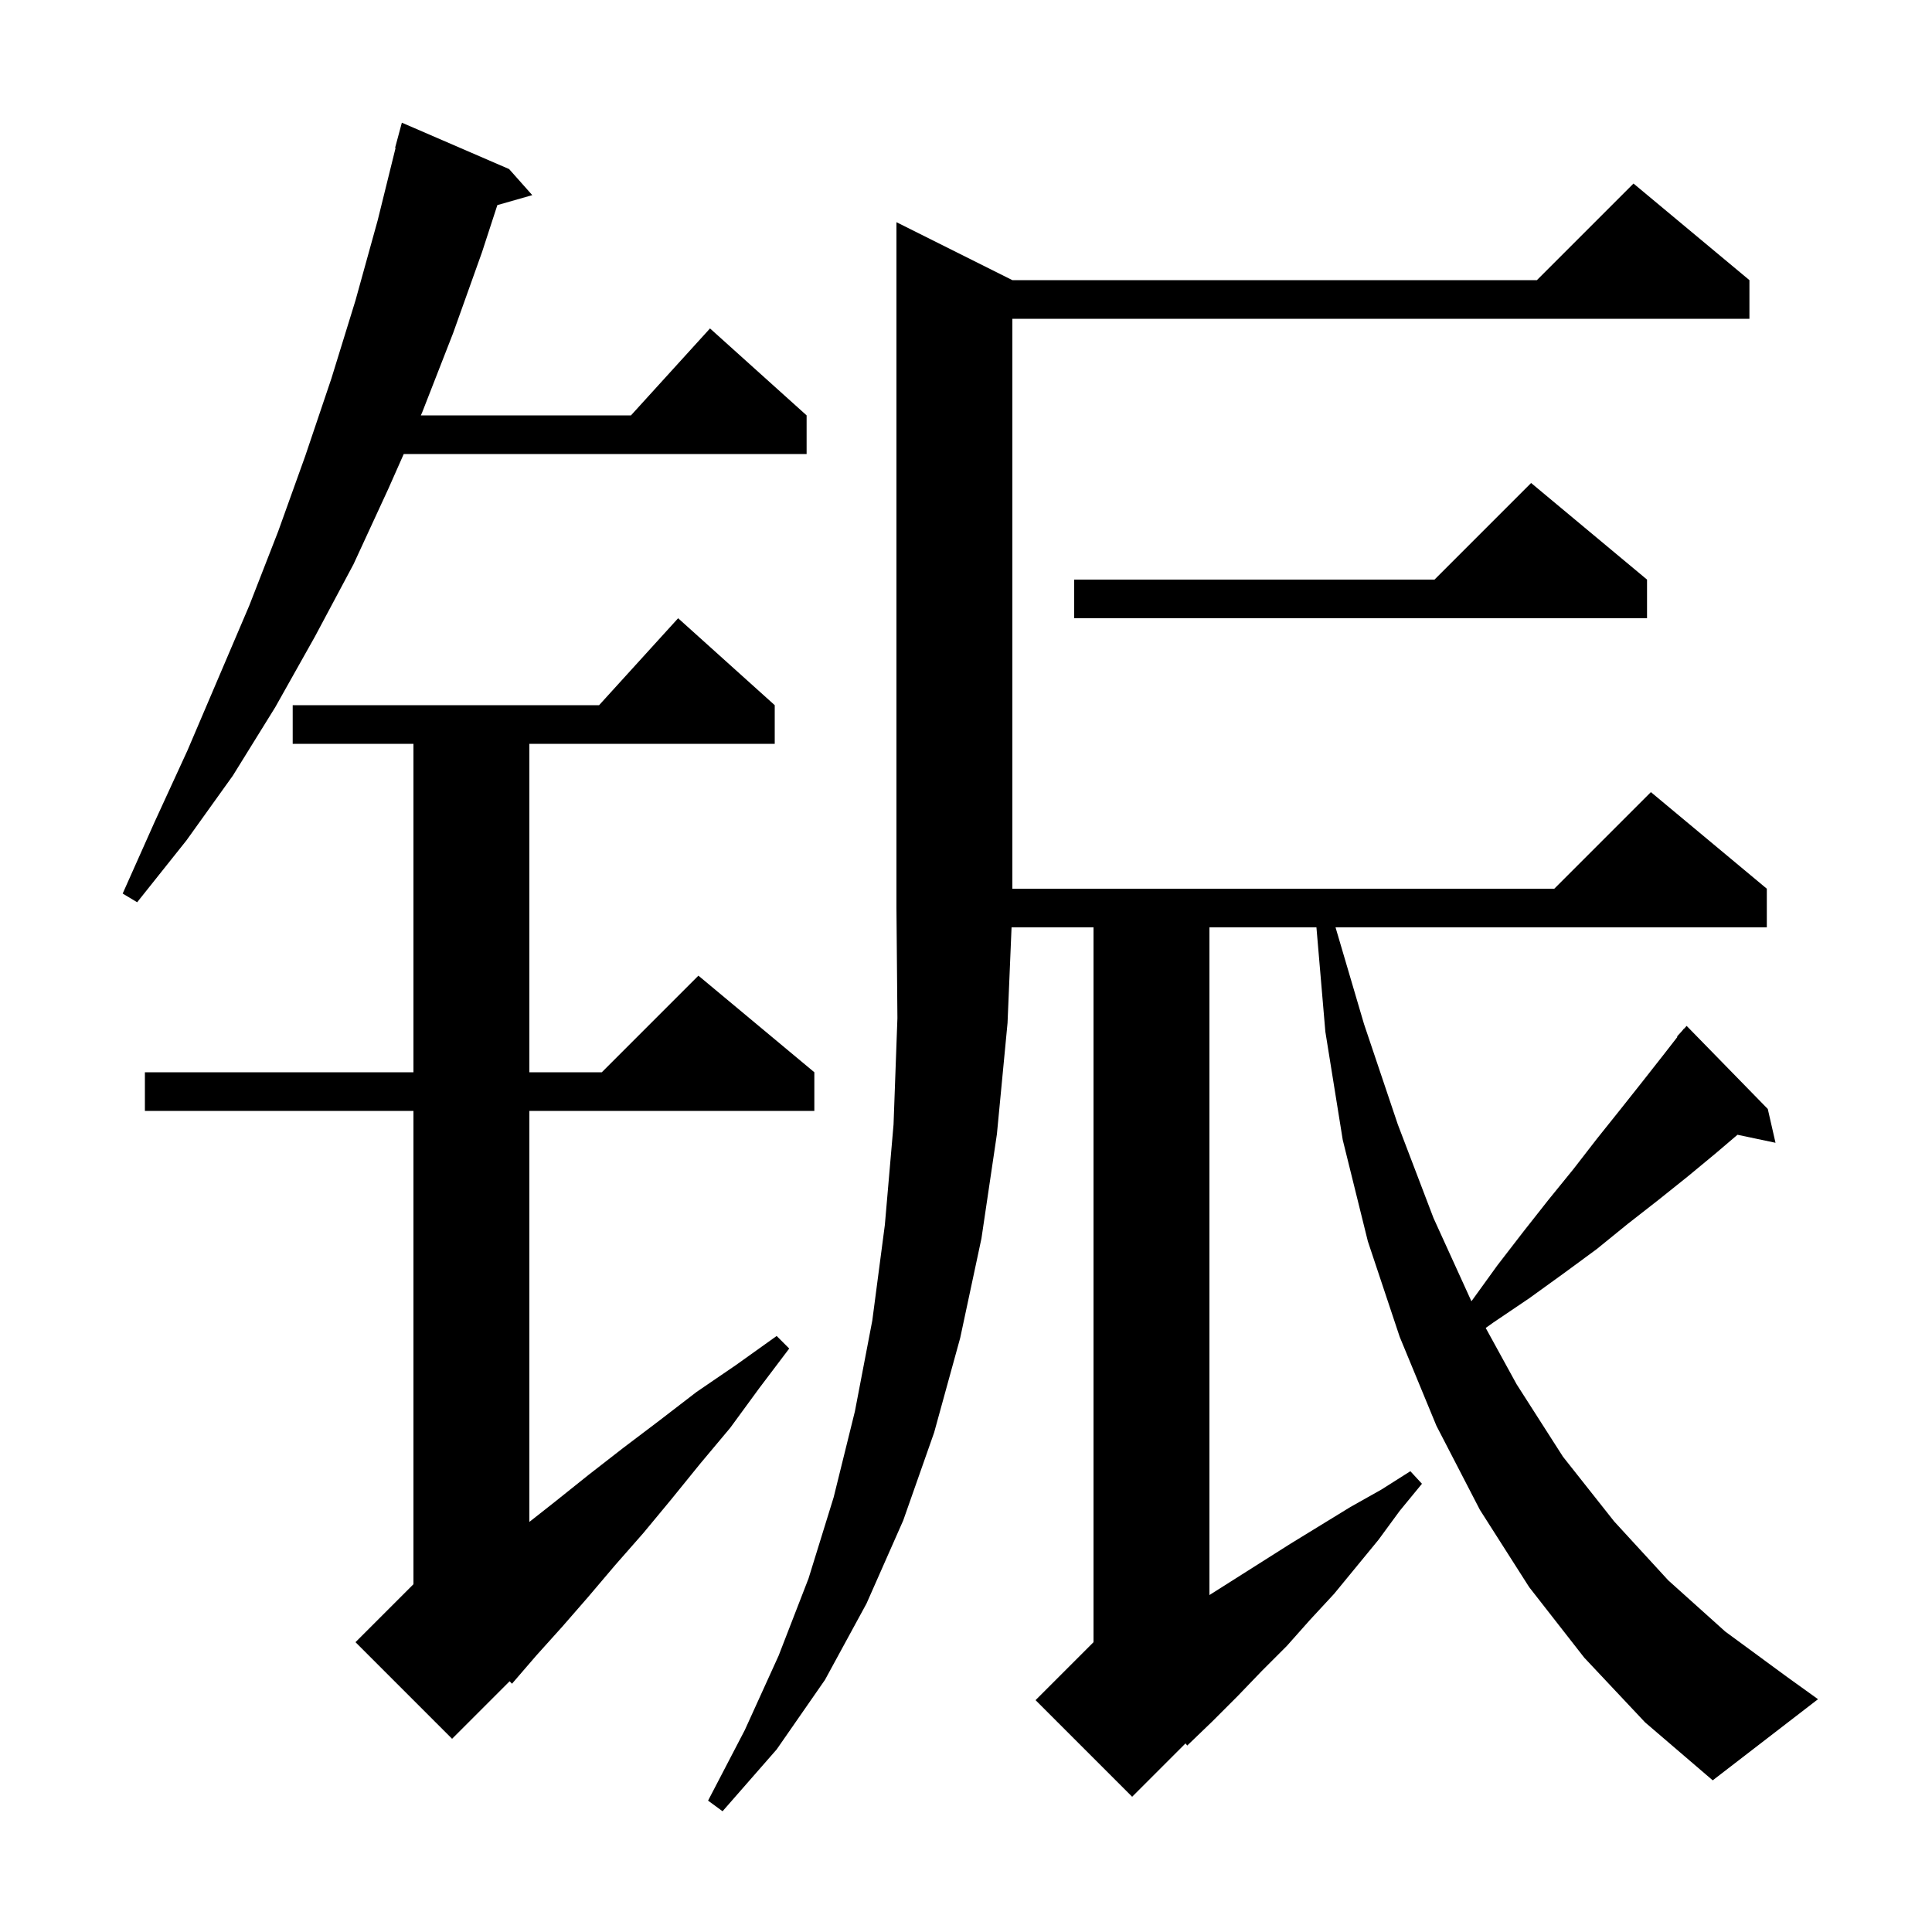 <svg xmlns="http://www.w3.org/2000/svg" xmlns:xlink="http://www.w3.org/1999/xlink" version="1.1" baseProfile="full" viewBox="0 0 200 200" width="200" height="200">
<g fill="black">
<path d="M 164.0 171.6 L 158.3 164.3 L 153.2 156.3 L 148.7 147.6 L 144.9 138.4 L 141.6 128.5 L 139.0 118.0 L 137.2 106.8 L 136.277 96.0 L 125.2 96.0 L 125.2 165.12 L 133.6 159.8 L 139.8 156.0 L 143.0 154.2 L 146.0 152.3 L 147.2 153.6 L 144.9 156.4 L 142.7 159.4 L 138.1 165.0 L 135.6 167.7 L 133.2 170.4 L 130.6 173.0 L 128.1 175.6 L 125.5 178.2 L 122.9 180.7 L 122.725 180.475 L 117.2 186.0 L 107.2 176.0 L 113.2 170.0 L 113.2 96.0 L 104.716 96.0 L 104.3 105.9 L 103.2 117.4 L 101.6 128.2 L 99.4 138.5 L 96.7 148.3 L 93.5 157.4 L 89.7 166.0 L 85.4 173.9 L 80.4 181.1 L 74.8 187.5 L 73.3 186.4 L 77.1 179.1 L 80.6 171.4 L 83.7 163.4 L 86.3 155.0 L 88.5 146.1 L 90.3 136.7 L 91.6 126.8 L 92.5 116.4 L 92.9 105.4 L 92.8 94.0 L 92.8 23.0 L 104.8 29.0 L 159.1 29.0 L 169.1 19.0 L 181.1 29.0 L 181.1 33.0 L 104.8 33.0 L 104.8 92.0 L 160.9 92.0 L 170.9 82.0 L 182.9 92.0 L 182.9 96.0 L 138.254 96.0 L 141.2 106.0 L 144.7 116.4 L 148.4 126.1 L 152.319 134.703 L 152.4 134.6 L 155.0 131.0 L 157.7 127.5 L 160.3 124.2 L 162.9 121.0 L 165.3 117.9 L 167.7 114.9 L 170.0 112.0 L 172.2 109.2 L 173.648 107.338 L 173.6 107.3 L 174.138 106.708 L 174.3 106.5 L 174.315 106.514 L 174.6 106.2 L 183.0 114.8 L 183.8 118.3 L 179.864 117.471 L 177.6 119.4 L 174.7 121.8 L 171.7 124.2 L 168.5 126.7 L 165.3 129.3 L 161.9 131.8 L 158.3 134.4 L 154.6 136.9 L 153.8 137.469 L 157.0 143.3 L 161.8 150.8 L 167.1 157.5 L 172.7 163.6 L 178.6 168.9 L 185.0 173.6 L 188.2 175.9 L 177.3 184.3 L 170.3 178.3 Z M 80.2 73.0 L 80.2 77.0 L 54.8 77.0 L 54.8 111.0 L 62.3 111.0 L 72.3 101.0 L 84.3 111.0 L 84.3 115.0 L 54.8 115.0 L 54.8 157.548 L 57.4 155.5 L 60.9 152.7 L 64.5 149.9 L 68.2 147.1 L 72.1 144.1 L 76.2 141.3 L 80.4 138.3 L 81.7 139.6 L 78.6 143.7 L 75.6 147.8 L 72.5 151.5 L 69.5 155.2 L 66.6 158.7 L 63.7 162.0 L 60.9 165.3 L 58.2 168.4 L 55.5 171.4 L 53.0 174.3 L 52.756 174.044 L 46.8 180.0 L 36.8 170.0 L 42.8 164.0 L 42.8 115.0 L 15.0 115.0 L 15.0 111.0 L 42.8 111.0 L 42.8 77.0 L 30.3 77.0 L 30.3 73.0 L 62.018 73.0 L 70.2 64.0 Z M 52.7 17.5 L 55.1 20.2 L 51.485 21.233 L 49.9 26.1 L 46.9 34.5 L 43.7 42.7 L 43.567 43.0 L 65.318 43.0 L 73.5 34.0 L 83.5 43.0 L 83.5 47.0 L 41.795 47.0 L 40.2 50.6 L 36.6 58.4 L 32.6 65.9 L 28.5 73.2 L 24.1 80.3 L 19.3 87.0 L 14.2 93.4 L 12.7 92.5 L 16.0 85.1 L 19.4 77.7 L 25.8 62.7 L 28.8 55.0 L 31.6 47.2 L 34.3 39.2 L 36.8 31.1 L 39.1 22.8 L 40.951 15.309 L 40.9 15.3 L 41.6 12.7 Z M 170.5 60.0 L 170.5 64.0 L 111.2 64.0 L 111.2 60.0 L 148.5 60.0 L 158.5 50.0 Z " />
</g>
</svg>
